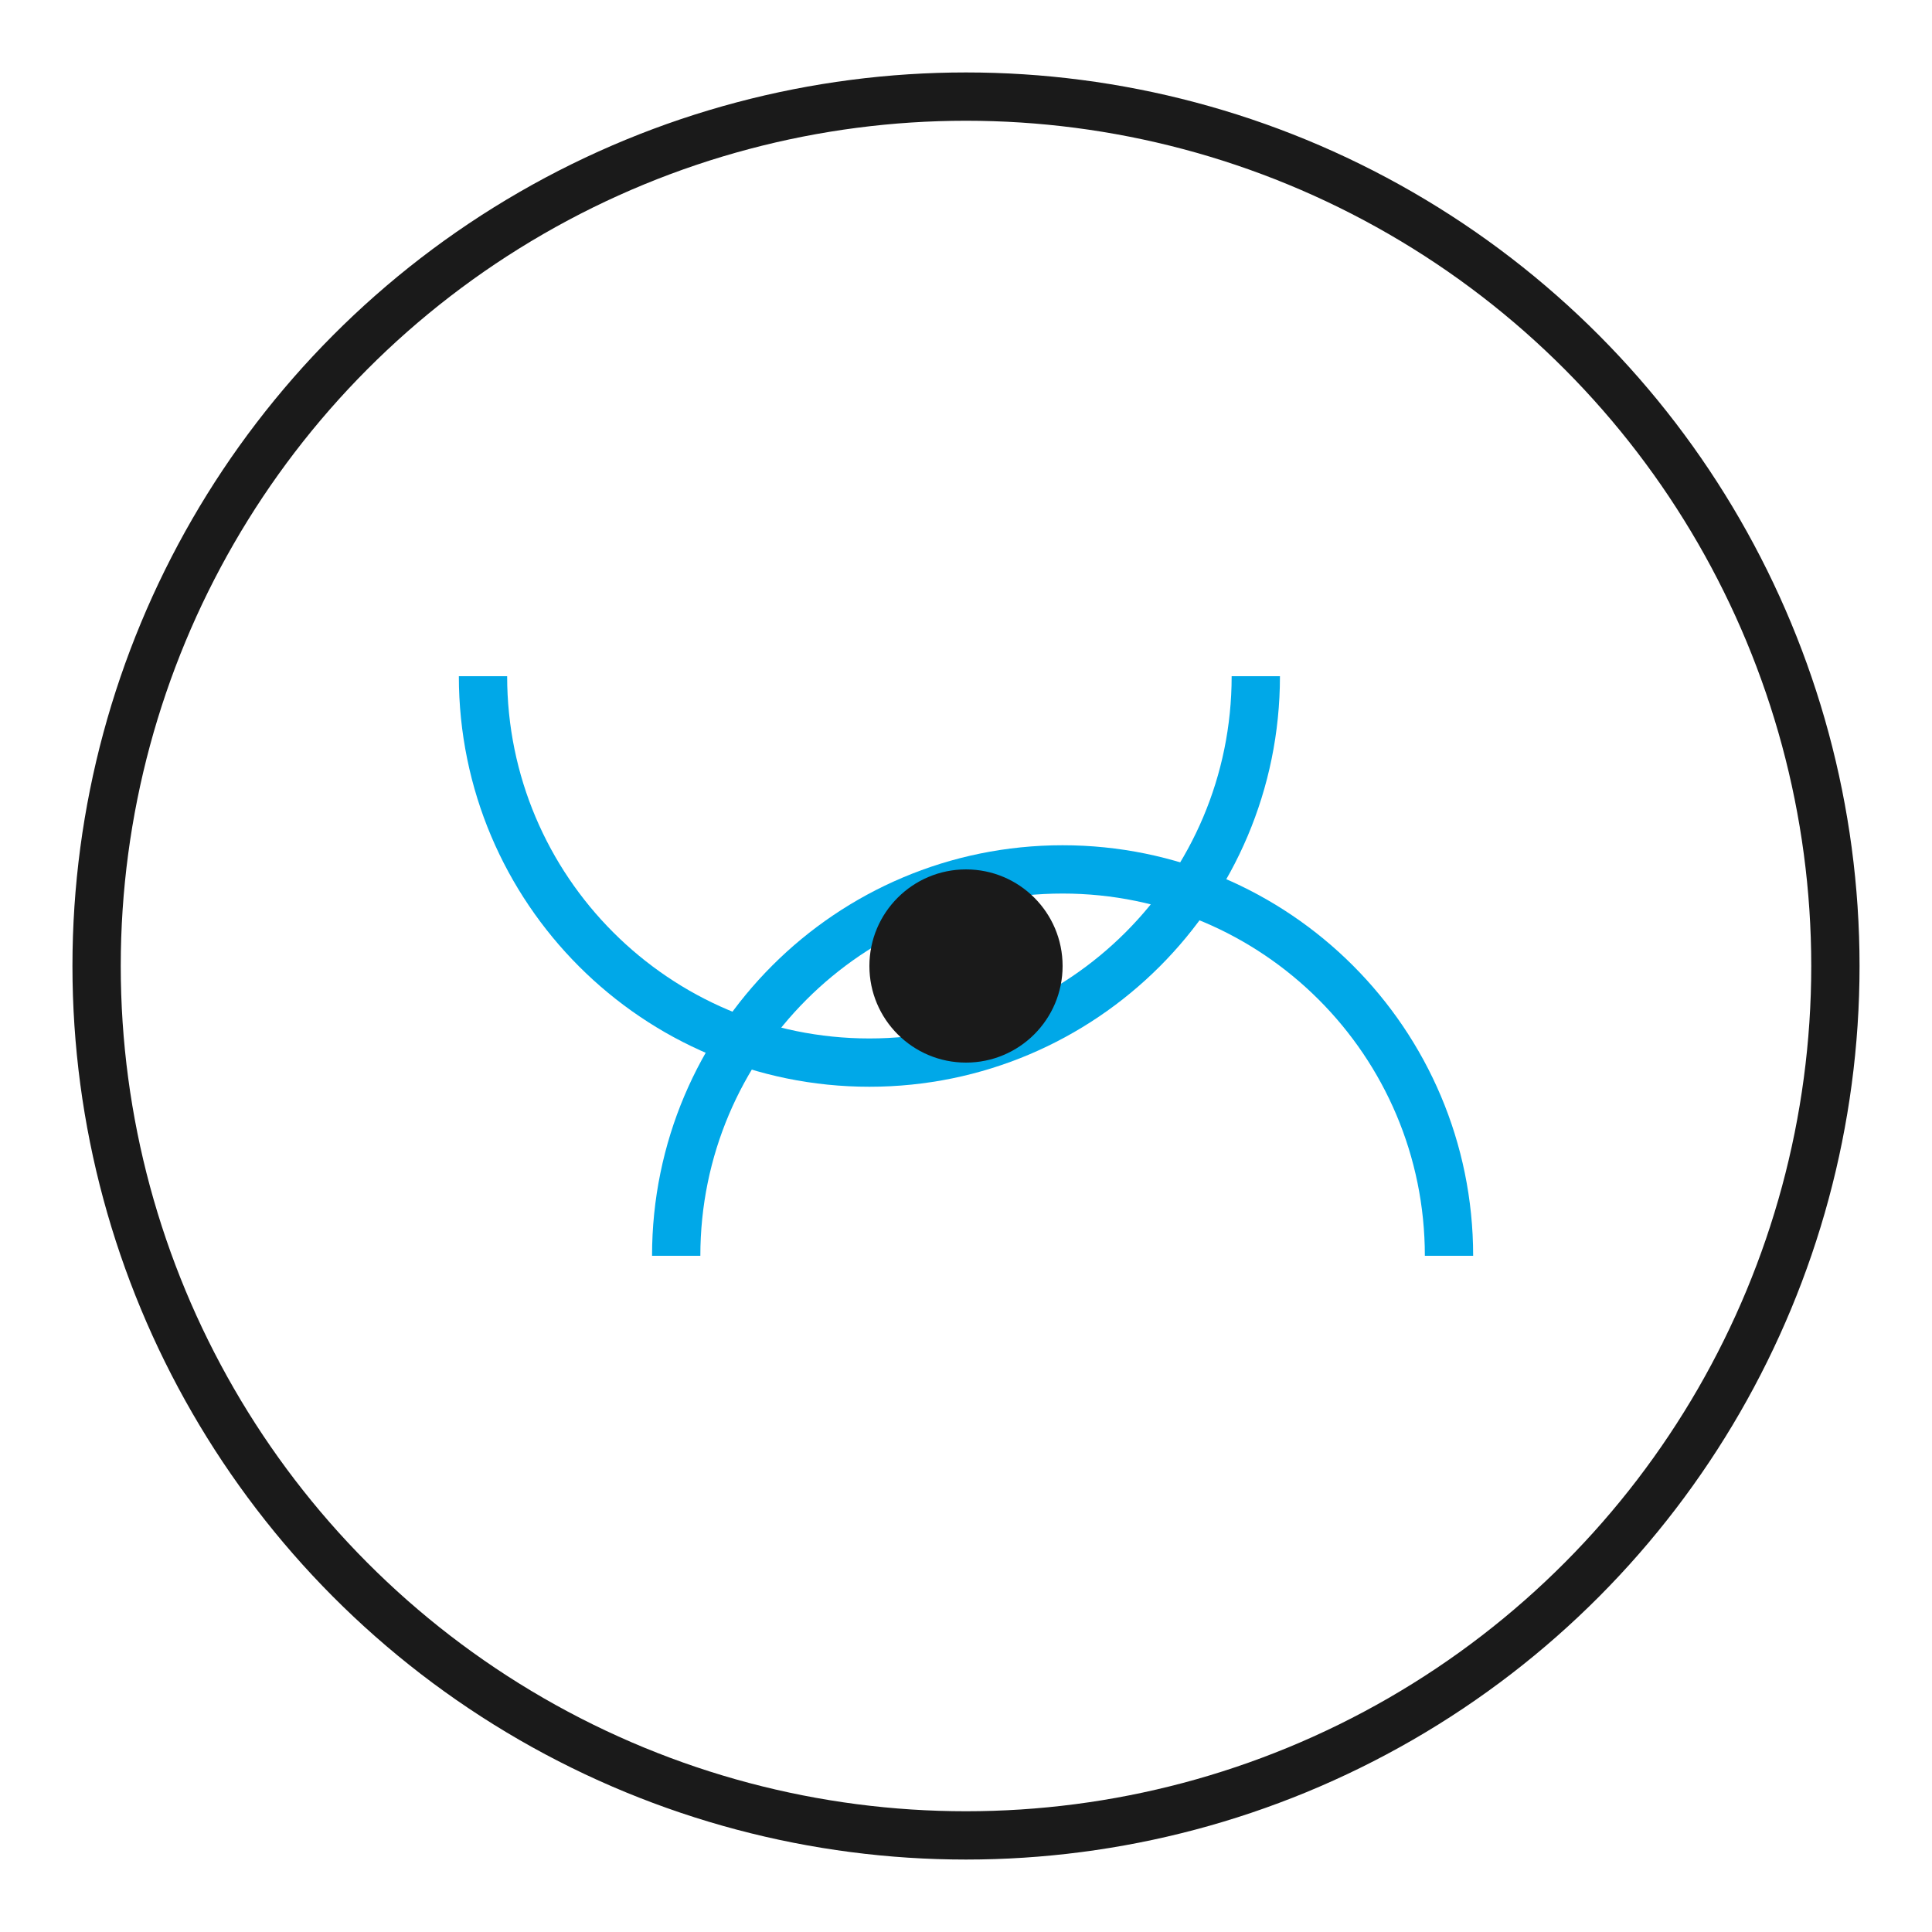 <svg
    width="60"
    height="60"
    viewBox="0 0 40 40"
    fill="none"
    xmlns="http://www.w3.org/2000/svg"
    >
    <circle cx="20" cy="20" r="18" stroke="#1a1a1a" strokeWidth="2" />
    <path
        d="M14 26C14 21.582 17.582 18 22 18C26.418 18 30 21.582 30 26"
        stroke="#00a8e8"
        strokeWidth="2"
        strokeLinecap="round"
    />
    <path
        d="M26 14C26 18.418 22.418 22 18 22C13.582 22 10 18.418 10 14"
        stroke="#00a8e8"
        strokeWidth="2"
        strokeLinecap="round"
    />
    <circle cx="20" cy="20" r="2" fill="#1a1a1a" />
</svg>
